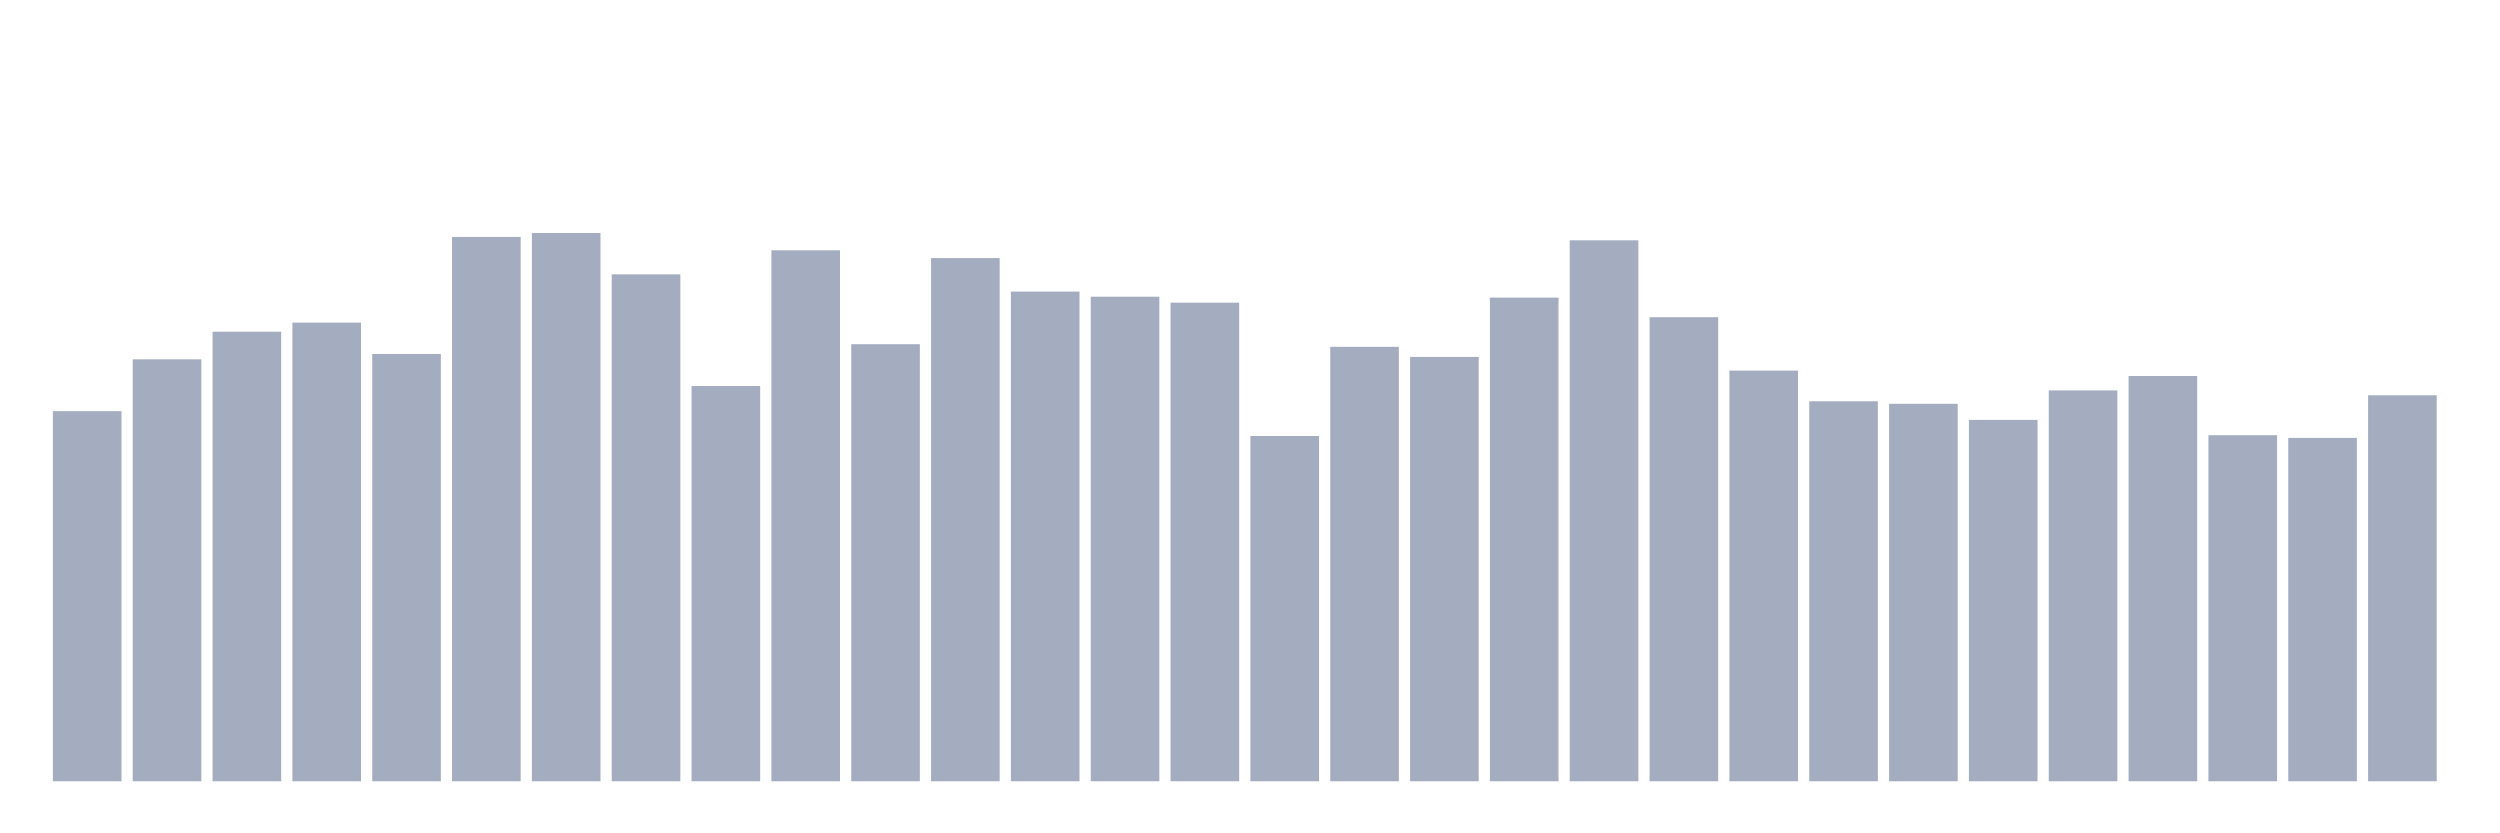 <svg xmlns="http://www.w3.org/2000/svg" viewBox="0 0 480 160"><g transform="translate(10,10)"><rect class="bar" x="0.153" width="13.175" y="68.941" height="71.059" fill="rgb(164,173,192)"></rect><rect class="bar" x="15.482" width="13.175" y="58.99" height="81.01" fill="rgb(164,173,192)"></rect><rect class="bar" x="30.81" width="13.175" y="53.69" height="86.31" fill="rgb(164,173,192)"></rect><rect class="bar" x="46.138" width="13.175" y="51.943" height="88.057" fill="rgb(164,173,192)"></rect><rect class="bar" x="61.466" width="13.175" y="57.96" height="82.04" fill="rgb(164,173,192)"></rect><rect class="bar" x="76.794" width="13.175" y="35.489" height="104.511" fill="rgb(164,173,192)"></rect><rect class="bar" x="92.123" width="13.175" y="34.737" height="105.263" fill="rgb(164,173,192)"></rect><rect class="bar" x="107.451" width="13.175" y="42.675" height="97.325" fill="rgb(164,173,192)"></rect><rect class="bar" x="122.779" width="13.175" y="64.116" height="75.884" fill="rgb(164,173,192)"></rect><rect class="bar" x="138.107" width="13.175" y="38.058" height="101.942" fill="rgb(164,173,192)"></rect><rect class="bar" x="153.436" width="13.175" y="56.086" height="83.914" fill="rgb(164,173,192)"></rect><rect class="bar" x="168.764" width="13.175" y="39.55" height="100.45" fill="rgb(164,173,192)"></rect><rect class="bar" x="184.092" width="13.175" y="45.984" height="94.016" fill="rgb(164,173,192)"></rect><rect class="bar" x="199.42" width="13.175" y="46.968" height="93.032" fill="rgb(164,173,192)"></rect><rect class="bar" x="214.748" width="13.175" y="48.113" height="91.887" fill="rgb(164,173,192)"></rect><rect class="bar" x="230.077" width="13.175" y="73.709" height="66.291" fill="rgb(164,173,192)"></rect><rect class="bar" x="245.405" width="13.175" y="56.595" height="83.405" fill="rgb(164,173,192)"></rect><rect class="bar" x="260.733" width="13.175" y="58.527" height="81.473" fill="rgb(164,173,192)"></rect><rect class="bar" x="276.061" width="13.175" y="47.141" height="92.859" fill="rgb(164,173,192)"></rect><rect class="bar" x="291.39" width="13.175" y="36.137" height="103.863" fill="rgb(164,173,192)"></rect><rect class="bar" x="306.718" width="13.175" y="50.902" height="89.098" fill="rgb(164,173,192)"></rect><rect class="bar" x="322.046" width="13.175" y="61.154" height="78.846" fill="rgb(164,173,192)"></rect><rect class="bar" x="337.374" width="13.175" y="67.044" height="72.956" fill="rgb(164,173,192)"></rect><rect class="bar" x="352.702" width="13.175" y="67.53" height="72.47" fill="rgb(164,173,192)"></rect><rect class="bar" x="368.031" width="13.175" y="70.619" height="69.381" fill="rgb(164,173,192)"></rect><rect class="bar" x="383.359" width="13.175" y="64.961" height="75.039" fill="rgb(164,173,192)"></rect><rect class="bar" x="398.687" width="13.175" y="62.195" height="77.805" fill="rgb(164,173,192)"></rect><rect class="bar" x="414.015" width="13.175" y="73.558" height="66.442" fill="rgb(164,173,192)"></rect><rect class="bar" x="429.344" width="13.175" y="74.079" height="65.921" fill="rgb(164,173,192)"></rect><rect class="bar" x="444.672" width="13.175" y="65.898" height="74.102" fill="rgb(164,173,192)"></rect></g></svg>